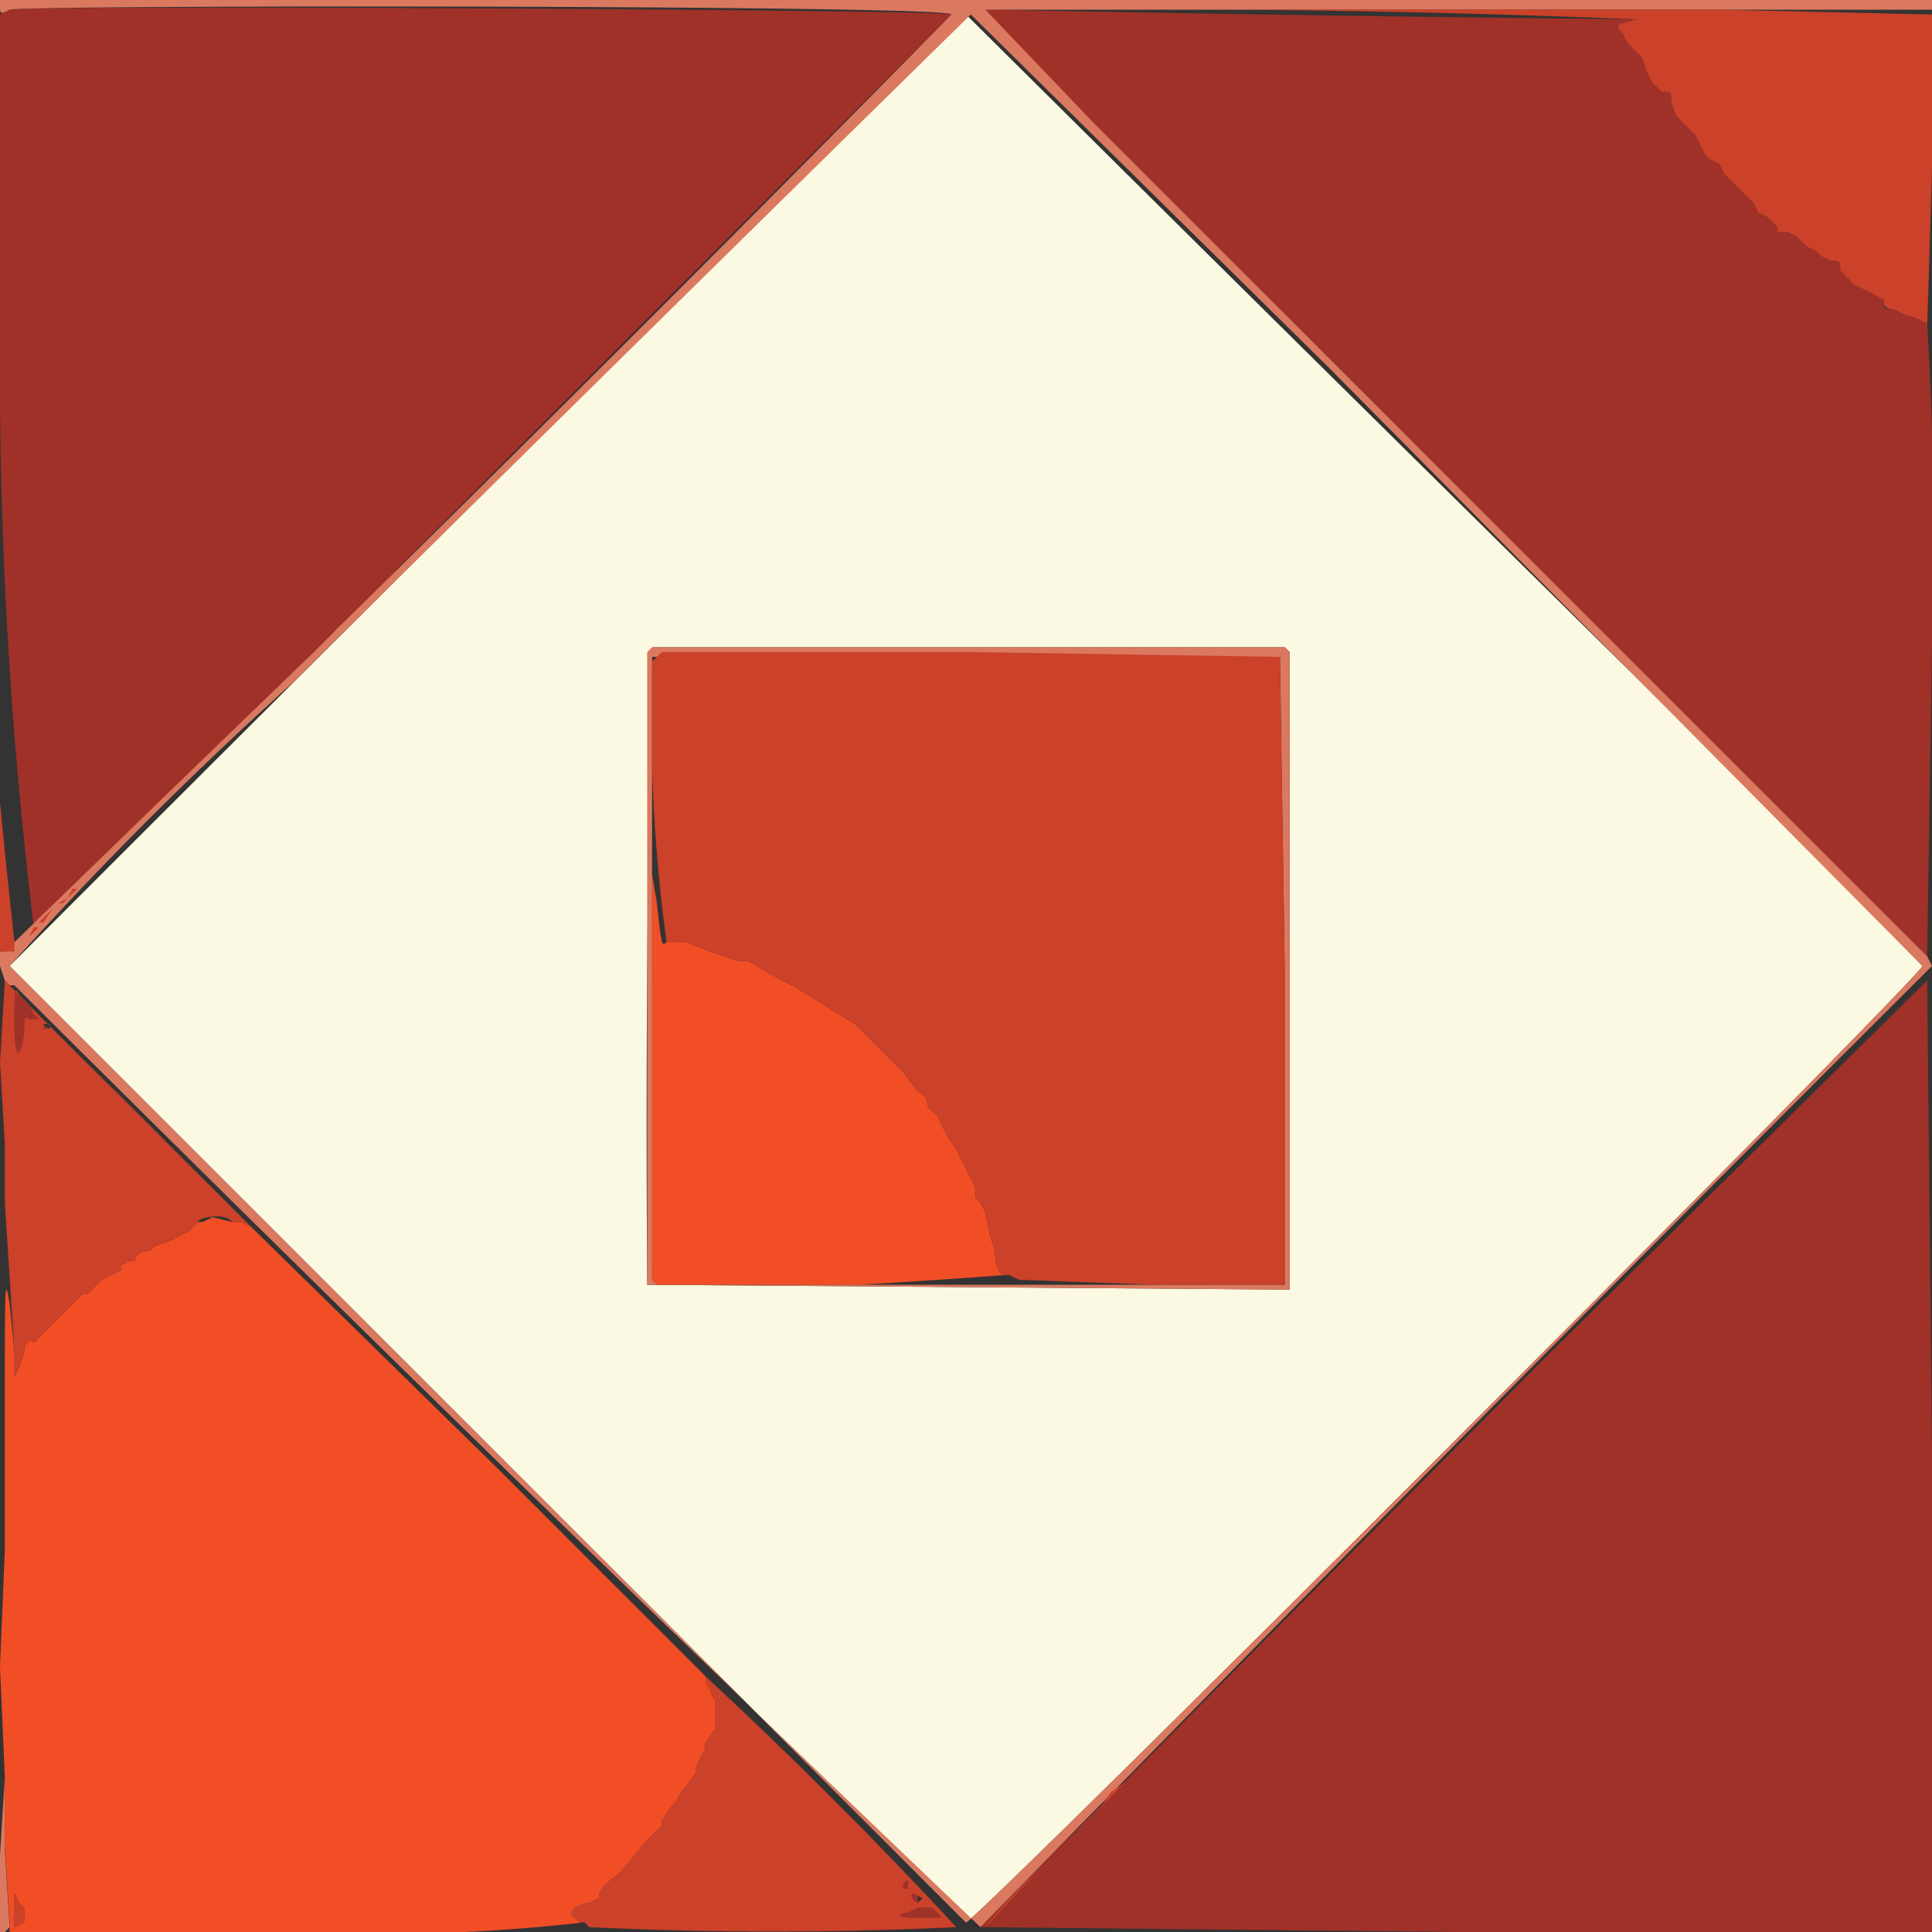 <svg xmlns="http://www.w3.org/2000/svg" viewBox="0 0 400 400">
  <rect x="0" y="0" width="400" height="400" fill="#333333" stroke="none"/>
  <g fill-rule="evenodd">
    <path d="M2 2L0 3v66a960 960 0 0 0 7 123l1-1 1-1 1-1 1-1 2-2 2-2a109 109 0 0 0 8-7l1-1 4-4 1-1 1-2 2-1 1-1 1-1 1-1v-1a460 460 0 0 0 40-38l7-8L197 3C197 2 4 1 2 2m202 0v1l22 22a208740 208740 0 0 1 173 173l1-65a743 743 0 0 0-1-66l-2-1-3-1-2-1c-2 0-2 0-2-2s0-1-2-1l-2-1-2-1-1-1-1-1-1-1c0-2 0-2-2-2l-2-1-1-1-2-1-1-1-1-1-2-1h-2v-1l-1-1-1-1-2-1-1-2-1-1-1-1-1-1-1-1-1-1-1-1-1-2-2-1-1-1-1-2-1-2-1-1-1-1-1-1-1-1-1-3c0-2 0-2-2-2l-1-1-1-1-1-2-1-3-1-1-1-1-1-1-1-2c-2-2-1-2 3-3a14386 14386 0 0 1-134-2m41 135h8-8m73 145a78879 78879 0 0 0-116 117l99 1h98v-99l-1-98-80 79M3 205v7c0 7 1 8 2 2 0-3 0-4 1-3h2l-1-1-1-2-1-1-1-1-1-1m6 8h1l-1-1v1m178 177v1h1c0-2 0-2-1-1m2 2c-1 1 1 2 1 2v-2h-1m1 3l-2 1c-2 0-2 1 0 1h7l-1-1-1-1h-3" fill="#a03128"/>
    <path d="M200 3A47389 47389 0 0 0 2 200l198 198c2 0 199-197 198-198l-25-26A55434 55434 0 0 1 200 3m66 131l1 1v132l-133-1a4348 4348 0 0 1 1-132h131" fill="#fbf9e1"/>
    <path d="M135 191v74l1 1h42a2155 2155 0 0 0 30-2c-1 0-2-2-2-5l-1-3-1-5-1-2-1-1v-2l-3-6-1-2-2-3-2-4-2-2c0-1 0-2-2-3l-3-4-7-7-3-3-5-3-3-2-5-3a82 82 0 0 1-9-5h-2l-3-1-3-1-5-2h-4c-1 1-1 1-2-8l-1-6v10m-91 61l-2 1h-1l-2 2-2 1-2 1-3 1-1 1c-2 0-3 1-3 2h-1l-2 1v1l-4 2-1 1-1 1-1 1h-1L7 278c-1-1-2 0-2 2l-1 3-1 2v-5l-1-10c-1-6-1-5-1 22v29l-1 24 1 23v14l1 16v2h60a367 367 0 0 0 59-2h-1l-1-1c-2-1 1-3 3-3l2-1c0-1 0-2 4-5a35 35 0 0 0 6-7l1-1 1-1 1-1v-1l2-3 1-1 1-2 1-1 2-3v-1l2-4v-1l2-3v-1-5a16 16 0 0 1-1-2l-1-3-43-43-50-49-1-1-2-1h-2l-4-1M5 395v3l-2 1v-1-6l1 2 1 1" fill="#f14e25"/>
    <path d="M0 1c0 2 0 2 2 1s195-1 195 1A10504 10504 0 0 1 71 129a37 37 0 0 0-2 2l-4 4a19263 19263 0 0 0-64 62H0v3l1 3 1 1h1l3 3a12333 12333 0 0 0 197 192 21566 21566 0 0 1 197-199l-1-2-75-75a9933631 9933631 0 0 1-98-98L204 2h196V0H0v1m275 75a435263 435263 0 0 0 123 124c1 1-196 198-198 198L2 200a778 778 0 0 1 59-59l3-3a583 583 0 0 0 4-4A47389 47389 0 0 1 201 3l74 73m-140 58l-1 1v131l133 1V135l-1-1H135m130 2l1 65v65H136l-1-1V136h130M0 279a316 316 0 0 0 1 0 316 316 0 0 0-1 0m0 105v16h1l1-1-1-16v-15l-1 16" fill="#db7960"/>
    <path d="M255 2a2525 2525 0 0 1 84 2c-4 1-5 1-3 3l1 2 1 1 1 1 1 1 1 3 1 2 1 1 1 1c2 0 2 0 2 2l1 3 1 1 1 1 1 1 1 1 1 2 1 2 1 1 2 1 1 2 1 1 1 1 1 1 1 1 1 1 1 1 1 2 2 1 1 1 1 1v1h2l2 1 1 1 1 1 2 1 1 1 2 1c2 0 2 0 2 2l1 1 1 1 1 1 2 1 2 1 2 1c0 1 0 2 2 2l2 1 3 1 2 1v1l1-33V3l-44-1H223h32M0 166v31h3v-2a1752 1752 0 0 1-3-29m136-30l-1 1v21a332 332 0 0 0 3 37h4l5 2 3 1 3 1h2a50 50 0 0 0 5 3l4 2 5 3 3 2 5 3 3 3 7 7 3 4c2 1 2 2 2 3l2 2 2 4 2 3 1 2 3 6v2l1 1 1 2 1 5 1 3c0 3 1 5 2 5h1l2 1h1l27 1h27v-65l-1-65-64-1h-64l-1 1m128 1h-10 10M22 178c-1 1-1 1 0 0l1-1-1 1m-4 4l-1 1 1-1 1-1-1 1m-3 2l-1 2-2 1h1l3-3h-1m-5 5l-1 1-1 1h1l2-3-1 1m-3 3l-1 2-1 1-1 1 2-2 2-2H7m-7 28l1 17v12l2 31v5l1-2 1-3c0-2 1-3 2-2l10-10h1l1-1 1-1 1-1 4-2v-1l2-1h1c0-1 1-2 3-2l1-1 3-1 2-1 2-1 2-2c0-1 6-2 7 0h2l2 1 1 1-28-28a1484 1484 0 0 1-24-24l-1 17m5-13l1 1 1 2 1 1H6c-1-1-1 0-1 3-1 6-2 5-2-2s0-8 1-6l1 1m5 5c1 1 0 1-1 1v-1h1m136 135v1l1 2 1 2v6l-2 3v1l-2 4v1l-2 3-1 1-1 2-1 1-2 3v1l-1 1-1 1-1 1-1 1-5 6c-4 3-4 4-4 5l-2 1c-2 0-5 2-3 3l1 1h1l1 1a798 798 0 0 0 76 0 984 984 0 0 0-52-52m84 24l-2 3 5-5-3 2m-15 16a117 117 0 0 0-11 12l1-1 11-12 11-12-12 13m-27 4h-1v-1c1-1 1-1 1 1m3 2l-1 1s-2-1-1-2l2 1M3 395v4l2-1v-3l-1-1-1-2v3m190 0l1 1 1 1h-7c-2 0-2-1 0-1l2-1h3" fill="#cb4129"/>
  </g>
</svg>
